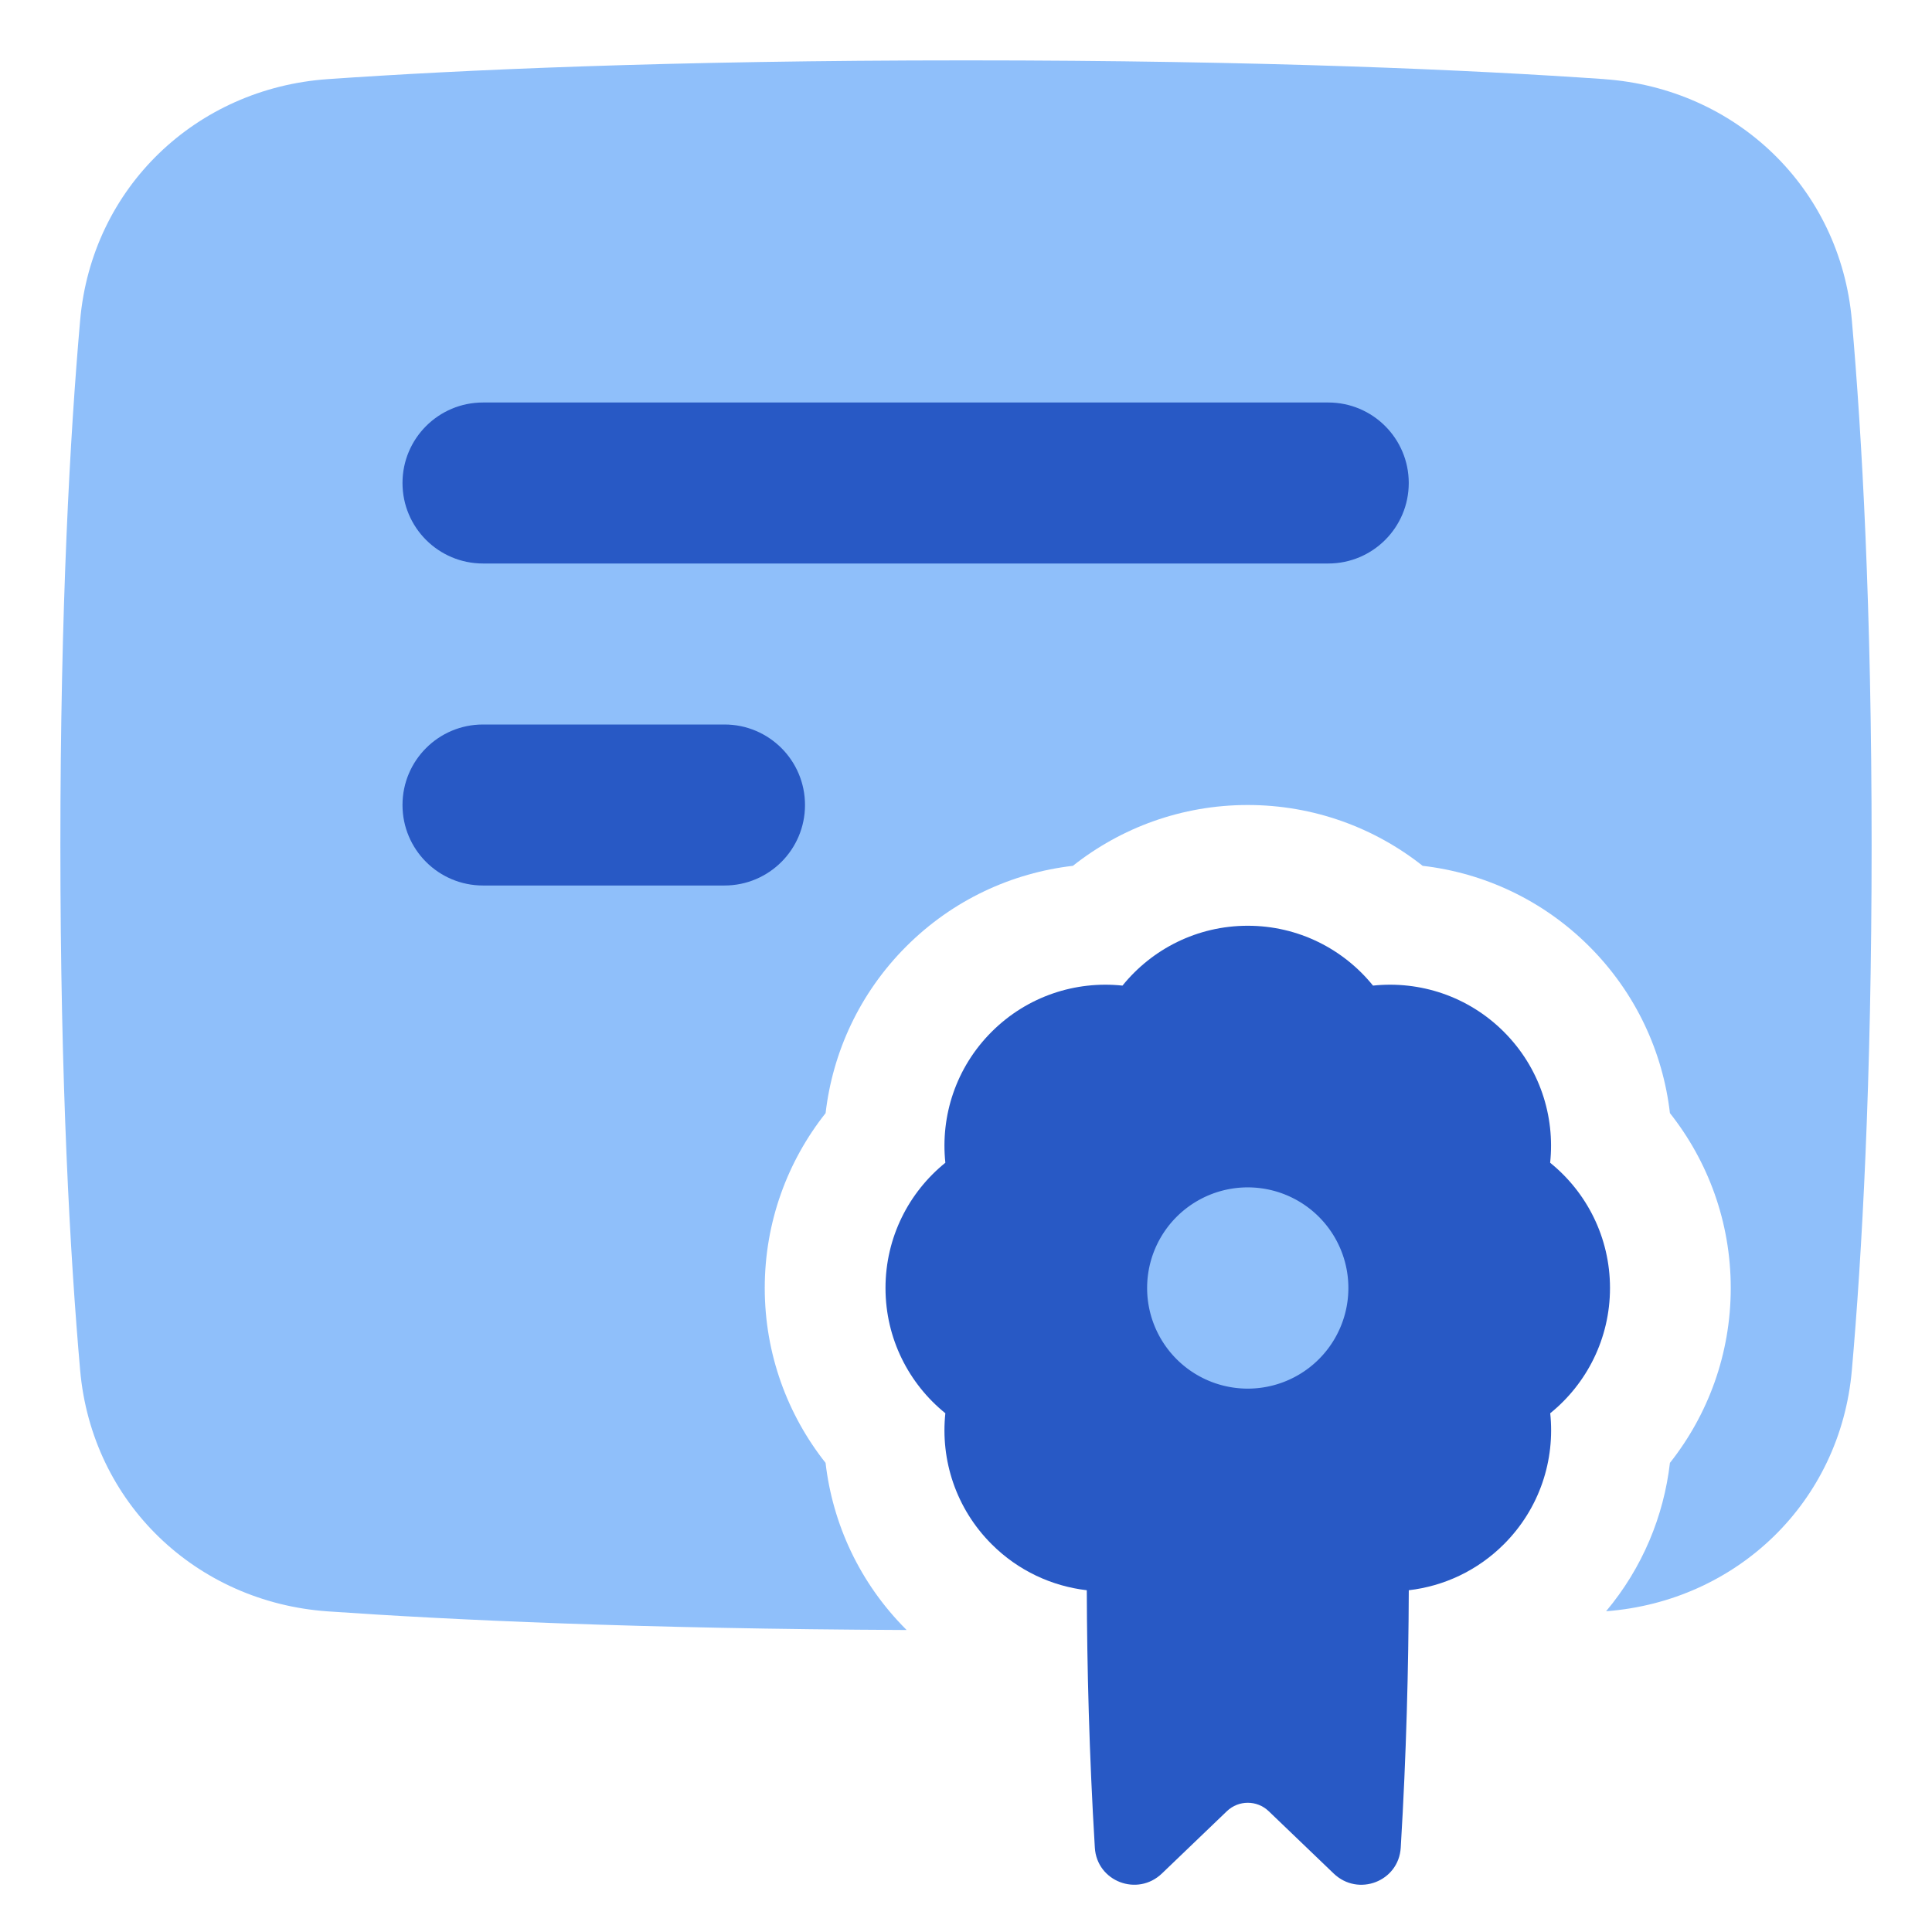 <svg xmlns="http://www.w3.org/2000/svg" fill="none" viewBox="0 0 48 48" id="Document-Certificate--Streamline-Plump">
  <desc>
    Document Certificate Streamline Icon: https://streamlinehq.com
  </desc>
  <g id="document-certificate--document-contract-license-permission-award">
    <path id="Subtract" fill="#8fbffa" fill-rule="evenodd" d="M39.857 1.966C36.592 1.739 31.403 1.5 24 1.5s-12.592 0.239 -15.857 0.466c-3.266 0.228 -5.862 2.692 -6.152 5.993C1.742 10.794 1.5 15.074 1.5 21s0.242 10.206 0.491 13.041c0.29 3.3 2.886 5.765 6.152 5.993 3.044 0.212 7.759 0.434 14.383 0.463l-0.012 -0.011c-1.161 -1.161 -1.828 -2.63 -2.003 -4.141C19.567 35.152 19 33.642 19 32s0.567 -3.152 1.512 -4.345c0.175 -1.511 0.842 -2.98 2.003 -4.141 1.161 -1.161 2.63 -1.828 4.141 -2.003C27.848 20.567 29.358 20 31 20s3.152 0.567 4.345 1.511c1.511 0.175 2.98 0.842 4.141 2.003 1.161 1.161 1.828 2.63 2.003 4.141C42.433 28.848 43 30.358 43 32s-0.567 3.152 -1.511 4.345c-0.153 1.32 -0.681 2.607 -1.586 3.686 3.244 -0.247 5.818 -2.704 6.106 -5.989 0.249 -2.835 0.491 -7.115 0.491 -13.041s-0.242 -10.206 -0.491 -13.041c-0.29 -3.3 -2.886 -5.765 -6.152 -5.993Z" clip-rule="evenodd" stroke-width="1"></path>
    <path id="Subtract_2" fill="#2859c5" fill-rule="evenodd" d="M10 12c0 -1.105 0.895 -2 2 -2h21c1.105 0 2 0.895 2 2s-0.895 2 -2 2H12c-1.105 0 -2 -0.895 -2 -2Zm2 6c-1.105 0 -2 0.895 -2 2s0.895 2 2 2h6c1.105 0 2 -0.895 2 -2s-0.895 -2 -2 -2h-6Z" clip-rule="evenodd" stroke-width="1"></path>
    <path id="Union" fill="#2859c5" fill-rule="evenodd" d="M22 32c0 1.257 0.58 2.379 1.487 3.112 -0.123 1.16 0.26 2.363 1.149 3.252 0.663 0.663 1.5 1.044 2.365 1.145 0.006 1.889 0.059 4.074 0.2 6.396 0.051 0.84 1.058 1.224 1.666 0.642l1.615 -1.549c0.29 -0.278 0.748 -0.278 1.038 0l1.615 1.549c0.608 0.583 1.615 0.199 1.666 -0.642 0.141 -2.322 0.193 -4.507 0.2 -6.396 0.864 -0.1 1.702 -0.482 2.365 -1.145 0.889 -0.889 1.272 -2.092 1.149 -3.252C39.42 34.379 40 33.257 40 32c0 -1.257 -0.58 -2.379 -1.487 -3.112 0.123 -1.16 -0.26 -2.363 -1.149 -3.252 -0.889 -0.889 -2.092 -1.272 -3.252 -1.149C33.379 23.58 32.257 23 31 23c-1.257 0 -2.379 0.58 -3.112 1.487 -1.16 -0.123 -2.363 0.26 -3.252 1.149 -0.889 0.889 -1.272 2.092 -1.149 3.252C22.58 29.621 22 30.743 22 32Z" clip-rule="evenodd" stroke-width="1"></path>
    <path id="Ellipse 70" fill="#8fbffa" d="M28.5 32a2.5 2.5 0 1 0 5 0 2.5 2.5 0 1 0 -5 0" stroke-width="1"></path>
  </g>
</svg>